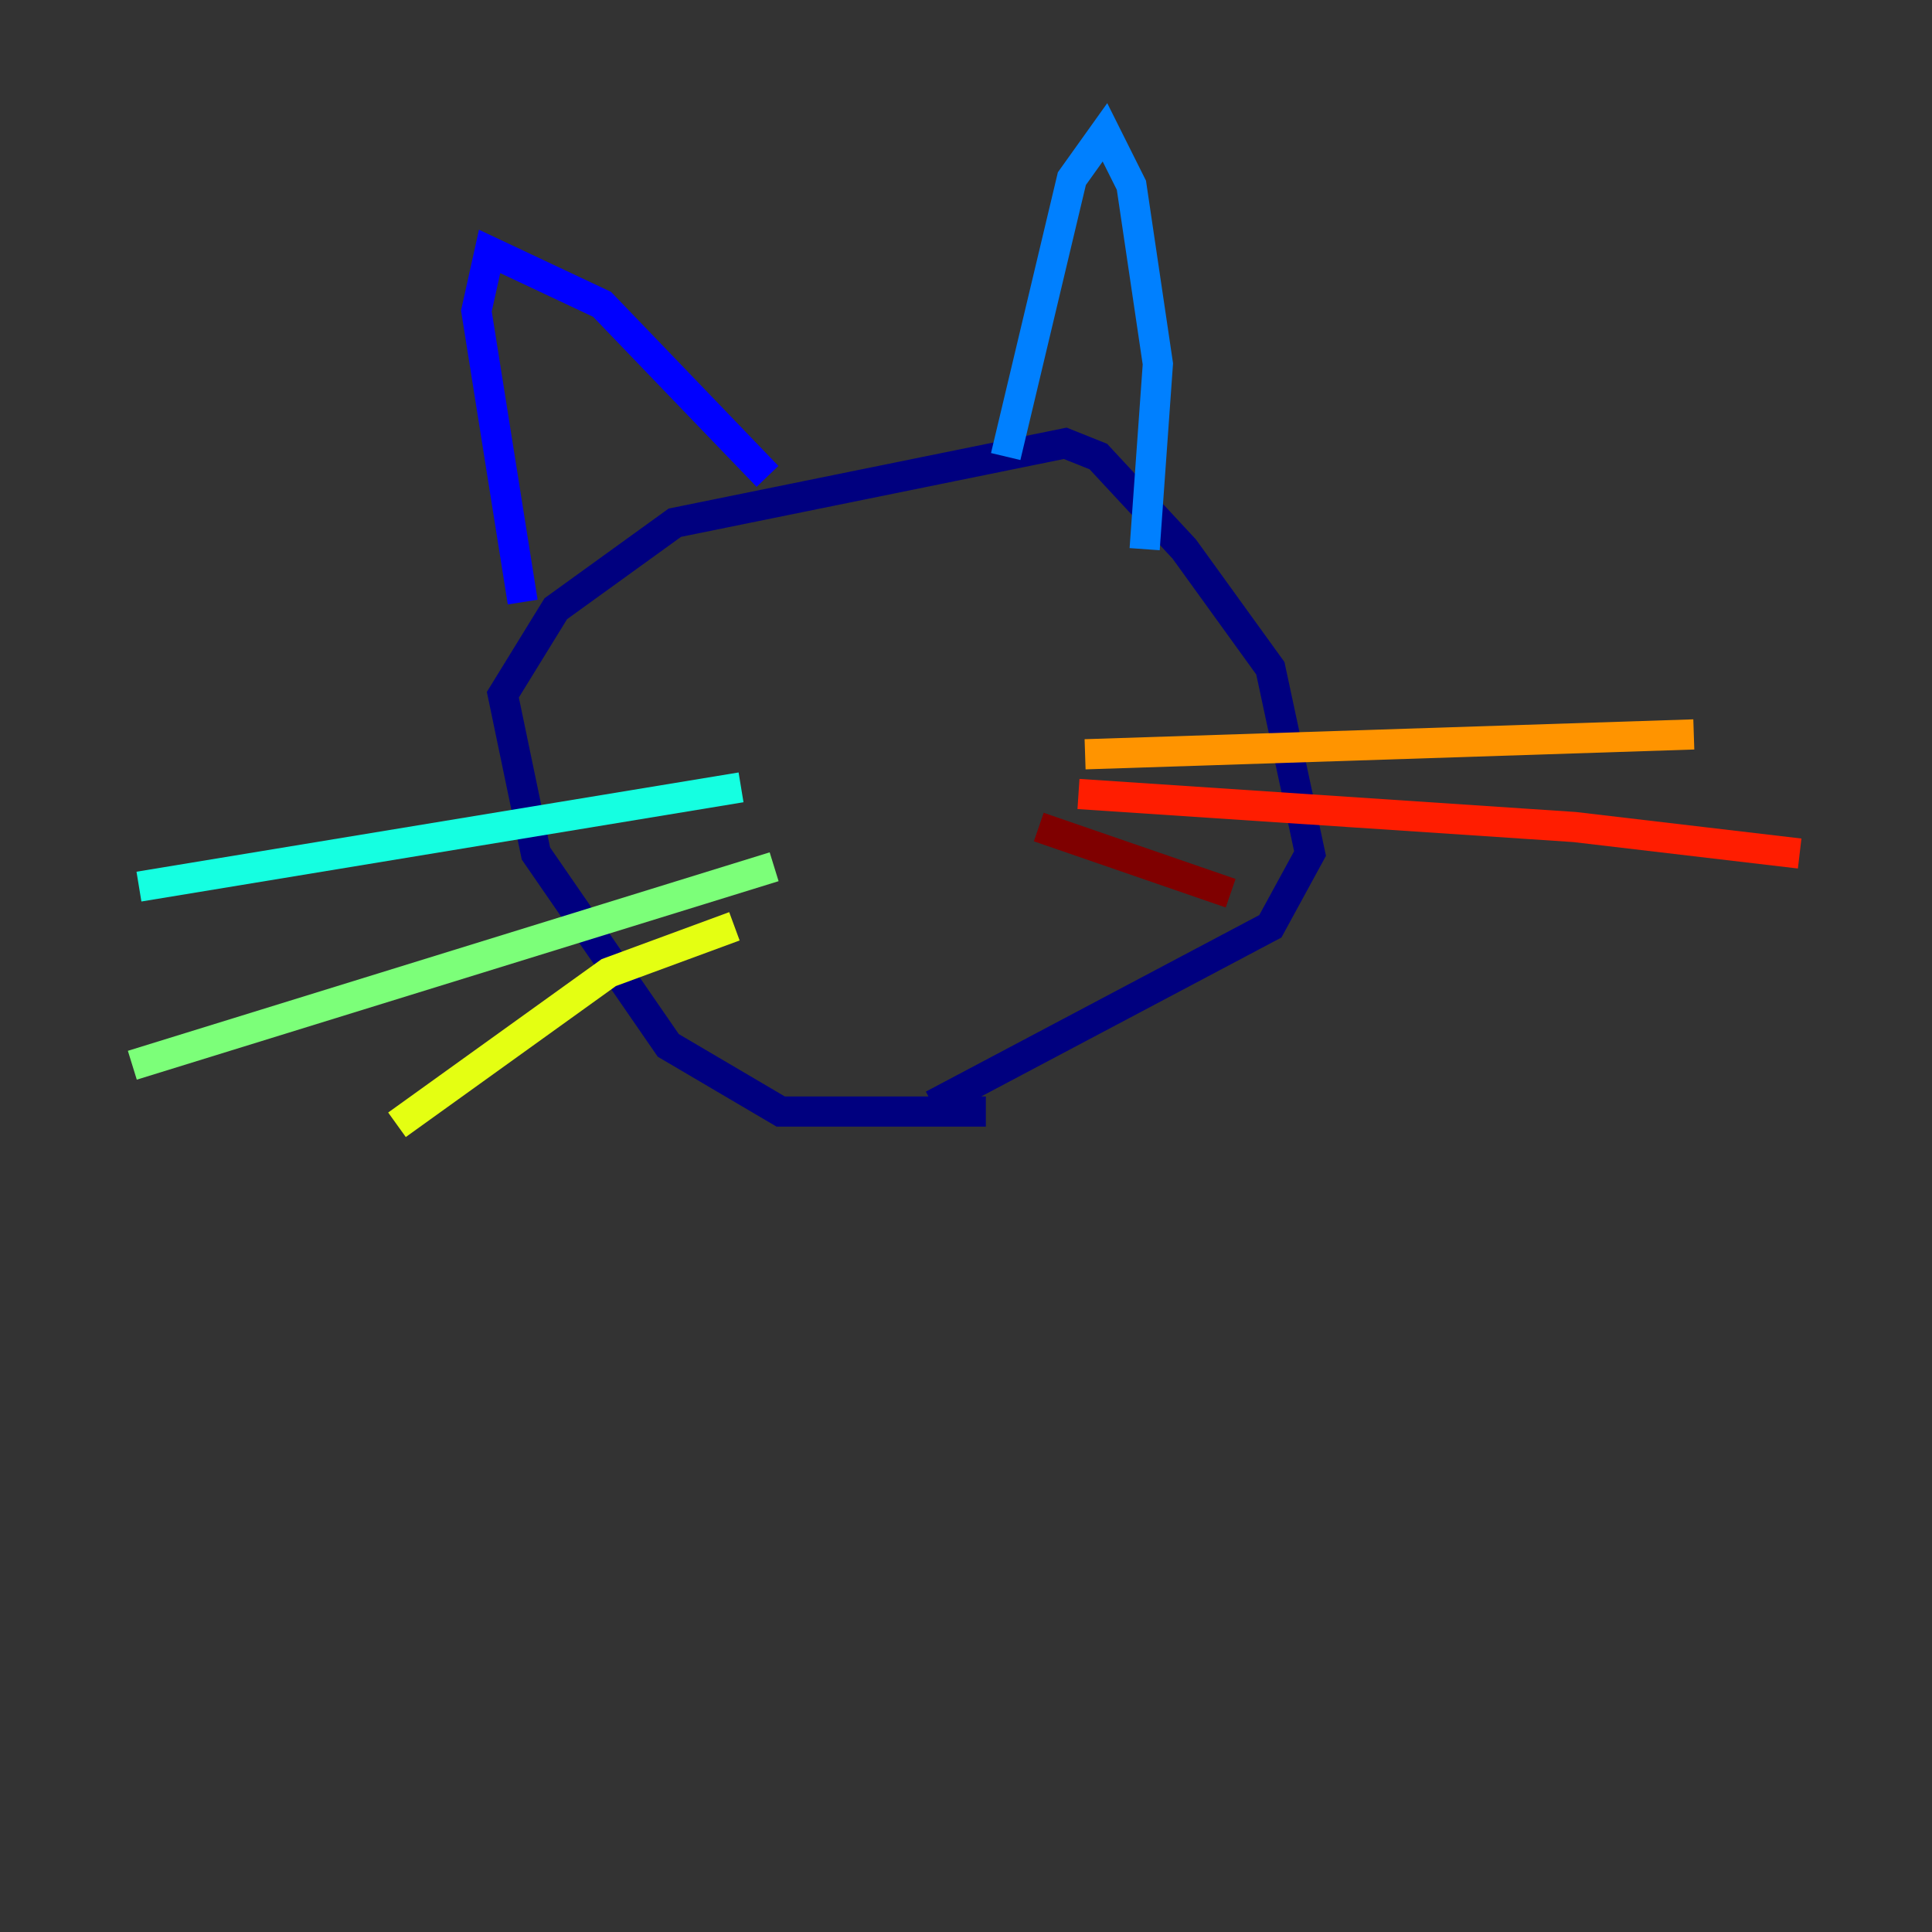 <?xml version="1.0" encoding="utf-8" ?>
<svg baseProfile="tiny" height="128" version="1.2" viewBox="0,0,128,128" width="128" xmlns="http://www.w3.org/2000/svg" xmlns:ev="http://www.w3.org/2001/xml-events" xmlns:xlink="http://www.w3.org/1999/xlink"><rect x="0" y="0" width="128" height="128" fill="#333333" stroke="none"/><defs /><polyline fill="none" points="65.315,73.644 51.726,73.644 44.274,69.26 35.507,56.548 33.315,46.027 36.822,40.329 44.712,34.63 70.575,29.37 72.767,30.247 78.466,36.384 84.164,44.274 86.794,56.548 84.164,61.37 61.808,73.206" stroke="#00007f" stroke-width="2" /><polyline fill="none" points="34.63,39.89 31.562,20.603 32.438,16.657 39.89,20.164 50.849,31.562" stroke="#0000ff" stroke-width="2" /><polyline fill="none" points="66.63,30.247 71.014,11.836 73.206,8.767 74.959,12.274 76.712,24.11 75.836,36.384" stroke="#0080ff" stroke-width="2" /><polyline fill="none" points="49.096,52.164 9.206,58.74" stroke="#15ffe1" stroke-width="2" /><polyline fill="none" points="51.288,57.425 8.767,70.575" stroke="#7cff79" stroke-width="2" /><polyline fill="none" points="48.657,61.37 40.329,64.438 26.301,74.52" stroke="#e4ff12" stroke-width="2" /><polyline fill="none" points="71.89,49.973 112.219,48.657" stroke="#ff9400" stroke-width="2" /><polyline fill="none" points="71.452,52.603 104.329,54.794 119.233,56.548" stroke="#ff1d00" stroke-width="2" /><polyline fill="none" points="68.822,54.794 81.534,59.178" stroke="#7f0000" stroke-width="2" /></svg>